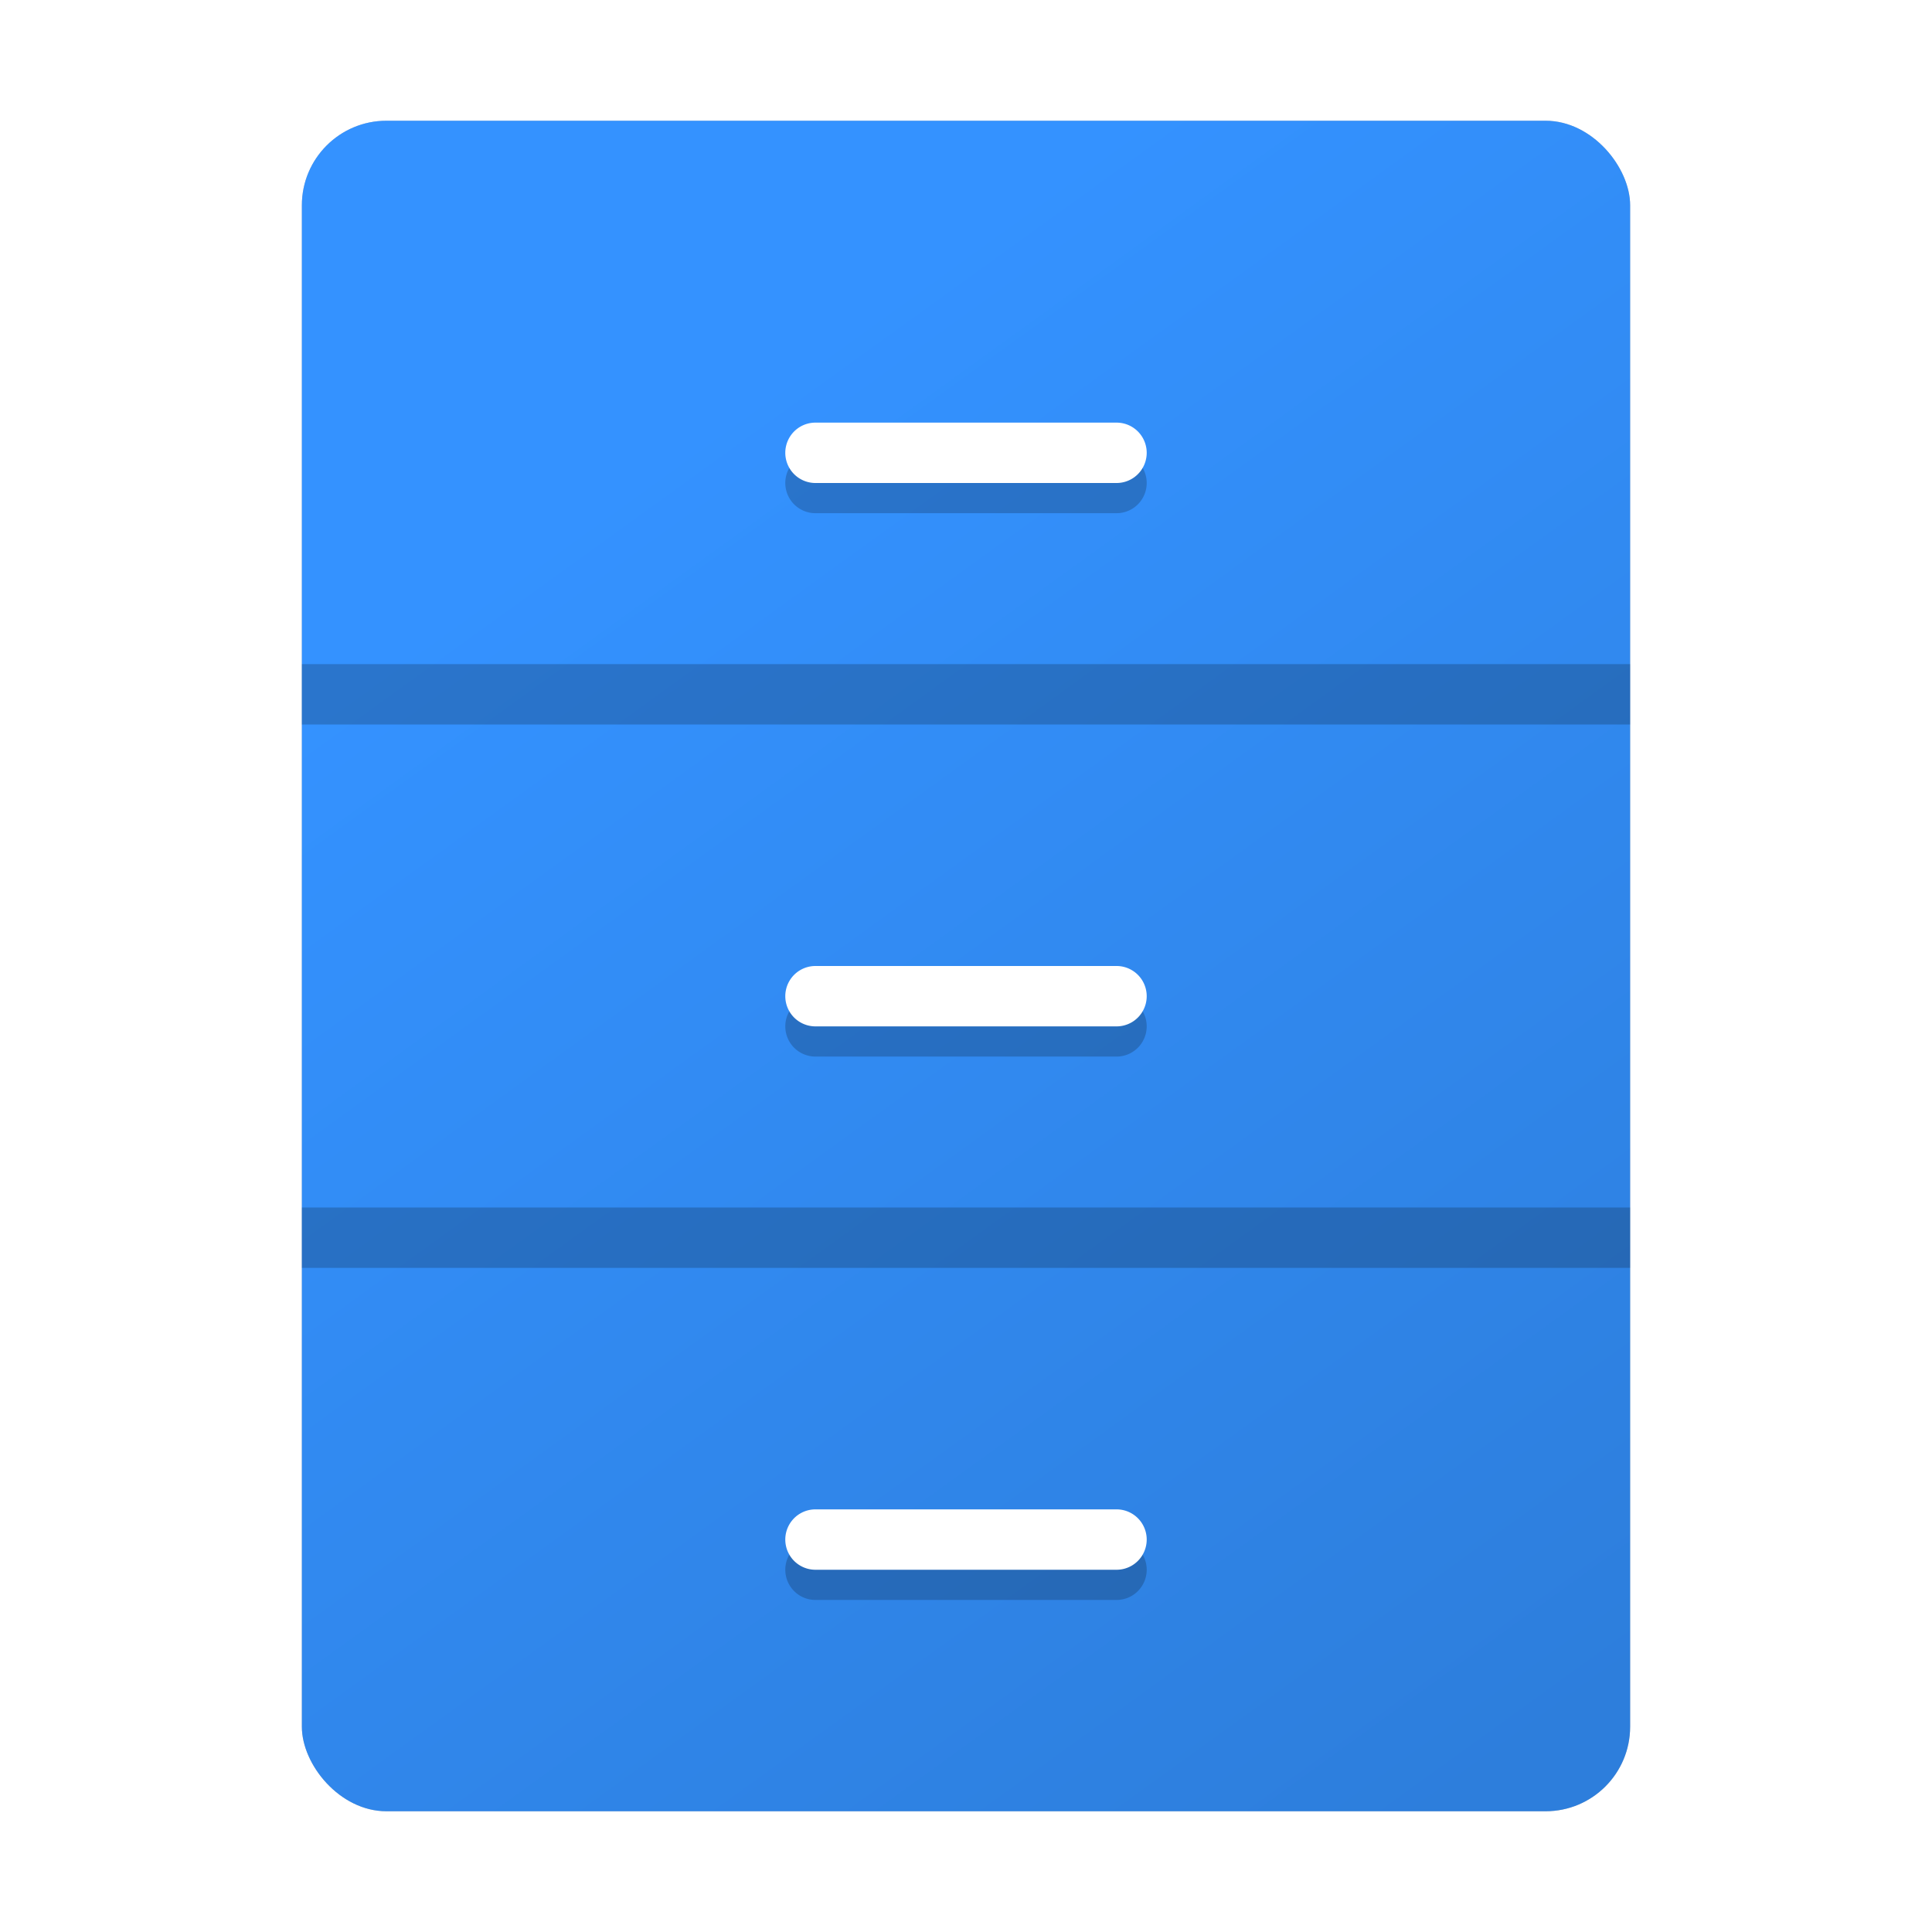 <?xml version="1.0" encoding="UTF-8" standalone="no"?>
<svg
   width="32"
   height="32"
   version="1.1"
   id="svg20"
   sodipodi:docname="nautilus-alt.svg"
   inkscape:version="1.1.1 (3bf5ae0d25, 2021-09-20, custom)"
   xmlns:inkscape="http://www.inkscape.org/namespaces/inkscape"
   xmlns:sodipodi="http://sodipodi.sourceforge.net/DTD/sodipodi-0.dtd"
   xmlns:xlink="http://www.w3.org/1999/xlink"
   xmlns="http://www.w3.org/2000/svg"
   xmlns:svg="http://www.w3.org/2000/svg">
  <defs
     id="defs24">
    <linearGradient
       inkscape:collect="always"
       id="linearGradient1408">
      <stop
         style="stop-color:#3492ff;stop-opacity:1;"
         offset="0"
         id="stop1404" />
      <stop
         style="stop-color:#2d7edc;stop-opacity:1"
         offset="1"
         id="stop1406" />
    </linearGradient>
    <linearGradient
       inkscape:collect="always"
       xlink:href="#linearGradient1408"
       id="linearGradient1410"
       x1="10.409"
       y1="7.872"
       x2="25.556"
       y2="28.842"
       gradientUnits="userSpaceOnUse" />
    <filter
       inkscape:collect="always"
       style="color-interpolation-filters:sRGB"
       id="filter1585"
       x="-0.085"
       y="-0.067"
       width="1.17"
       height="1.134">
      <feGaussianBlur
         inkscape:collect="always"
         stdDeviation="0.781"
         id="feGaussianBlur1587" />
    </filter>
  </defs>
  <sodipodi:namedview
     id="namedview22"
     pagecolor="#ffffff"
     bordercolor="#666666"
     borderopacity="1.0"
     inkscape:pageshadow="2"
     inkscape:pageopacity="0.0"
     inkscape:pagecheckerboard="0"
     showgrid="false"
     inkscape:zoom="13.140625"
     inkscape:cx="6.5445898"
     inkscape:cy="9.0558858"
     inkscape:window-width="1920"
     inkscape:window-height="991"
     inkscape:window-x="0"
     inkscape:window-y="0"
     inkscape:window-maximized="1"
     inkscape:current-layer="svg20" />
  <rect
     style="opacity:0.5;fill:#000000;fill-opacity:1;filter:url(#filter1585)"
     width="22"
     height="28"
     x="5"
     y="2"
     rx="1.4"
     ry="1.4"
     id="rect2" />
  <rect
     style="fill:url(#linearGradient1410);fill-opacity:1"
     width="22"
     height="28"
     x="5"
     y="2"
     rx="1.4"
     ry="1.4"
     id="rect4" />
  <path
     style="opacity:0.2"
     d="m 13.506,7.5 a 0.499,0.5 0 1 0 0,1 h 4.988 a 0.499,0.5 0 1 0 0,-1 z m 0,9 a 0.499,0.5 0 1 0 0,1 h 4.988 a 0.499,0.5 0 1 0 0,-1 z m 0,9 a 0.499,0.5 0 1 0 0,1 h 4.988 a 0.499,0.5 0 1 0 0,-1 z"
     id="path6" />
  <rect
     style="opacity:0.2"
     width="22"
     height="1"
     x="5"
     y="11"
     id="rect8" />
  <rect
     style="opacity:0.2"
     width="22"
     height="1"
     x="5"
     y="20"
     id="rect10" />
  <path
     style="fill:#ffffff"
     d="m 13.506,16 a 0.499,0.5 0 1 0 0,1 h 4.988 a 0.499,0.5 0 1 0 0,-1 z"
     id="path12" />
  <path
     style="fill:#ffffff"
     d="m 13.506,25 a 0.499,0.5 0 1 0 0,1 h 4.988 a 0.499,0.5 0 1 0 0,-1 z"
     id="path14" />
  <path
     style="fill:#ffffff"
     d="m 13.506,7 a 0.499,0.5 0 1 0 0,1 h 4.988 a 0.499,0.5 0 1 0 0,-1 z"
     id="path16" />
</svg>
